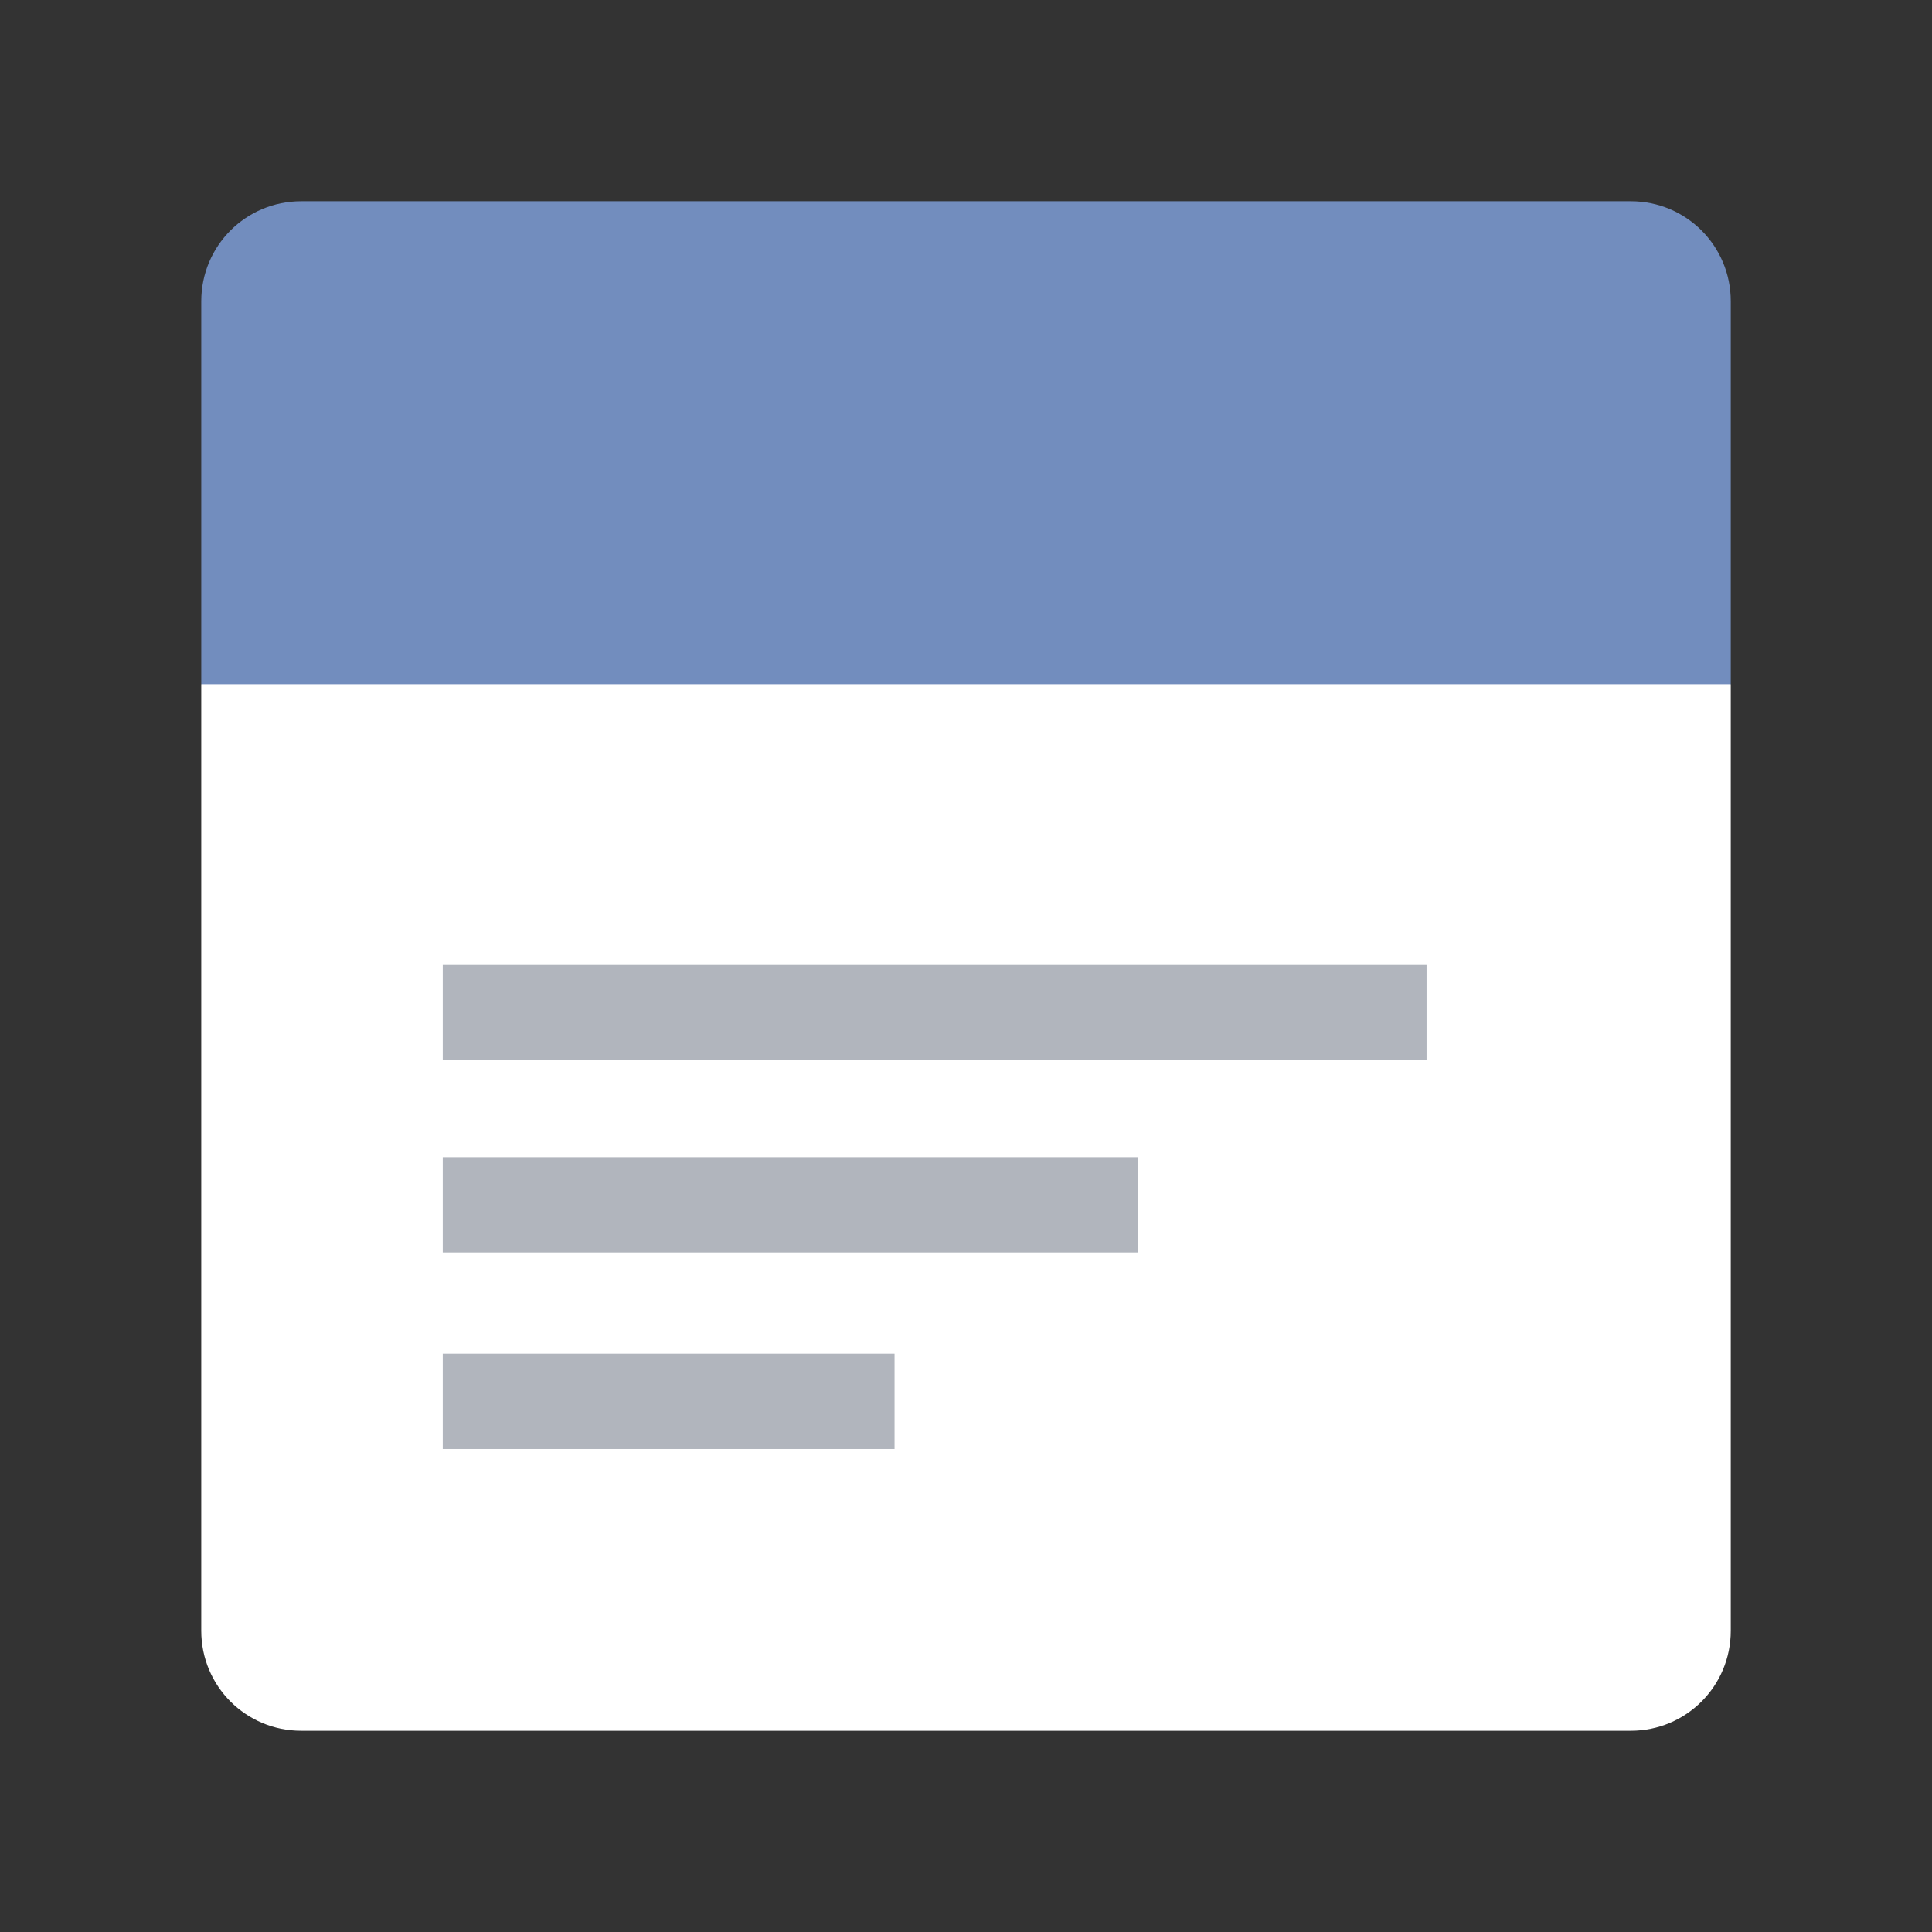 <svg width="192" height="192" version="1.1" viewBox="0 0 192 192" xmlns="http://www.w3.org/2000/svg">
 <rect x="0" y="0" width="192" height="192" fill="#333333" stroke="none"/>
 <path d="m96 32-76 36v94.064c0 5.504 4.432 9.936 9.935 9.936h132.13c5.504 0 9.936-4.432 9.936-9.936v-94.064l-76-36z" style="fill:#fff"/>
 <path d="m29.936 20c-5.504 0-9.935 4.432-9.935 9.935v38.064h152v-38.064c0-5.504-4.432-9.935-9.936-9.935h-132.13z" style="fill:#728dbe;paint-order:stroke fill markers;stroke-linejoin:round;stroke-width:4"/>
 <rect x="44" y="95.9" width="97.769" height="9.469" style="fill:#b1b5bd;paint-order:stroke fill markers;stroke-linejoin:round;stroke-width:4.006"/>
 <rect x="44" y="115" width="69.069" height="9.469" style="fill:#b1b5bd;paint-order:stroke fill markers;stroke-linejoin:round;stroke-width:3.367"/>
 <rect x="44" y="134.53" width="44.9" height="9.469" style="fill:#b1b5bd;paint-order:stroke fill markers;stroke-linejoin:round;stroke-width:4.041"/>
</svg>
